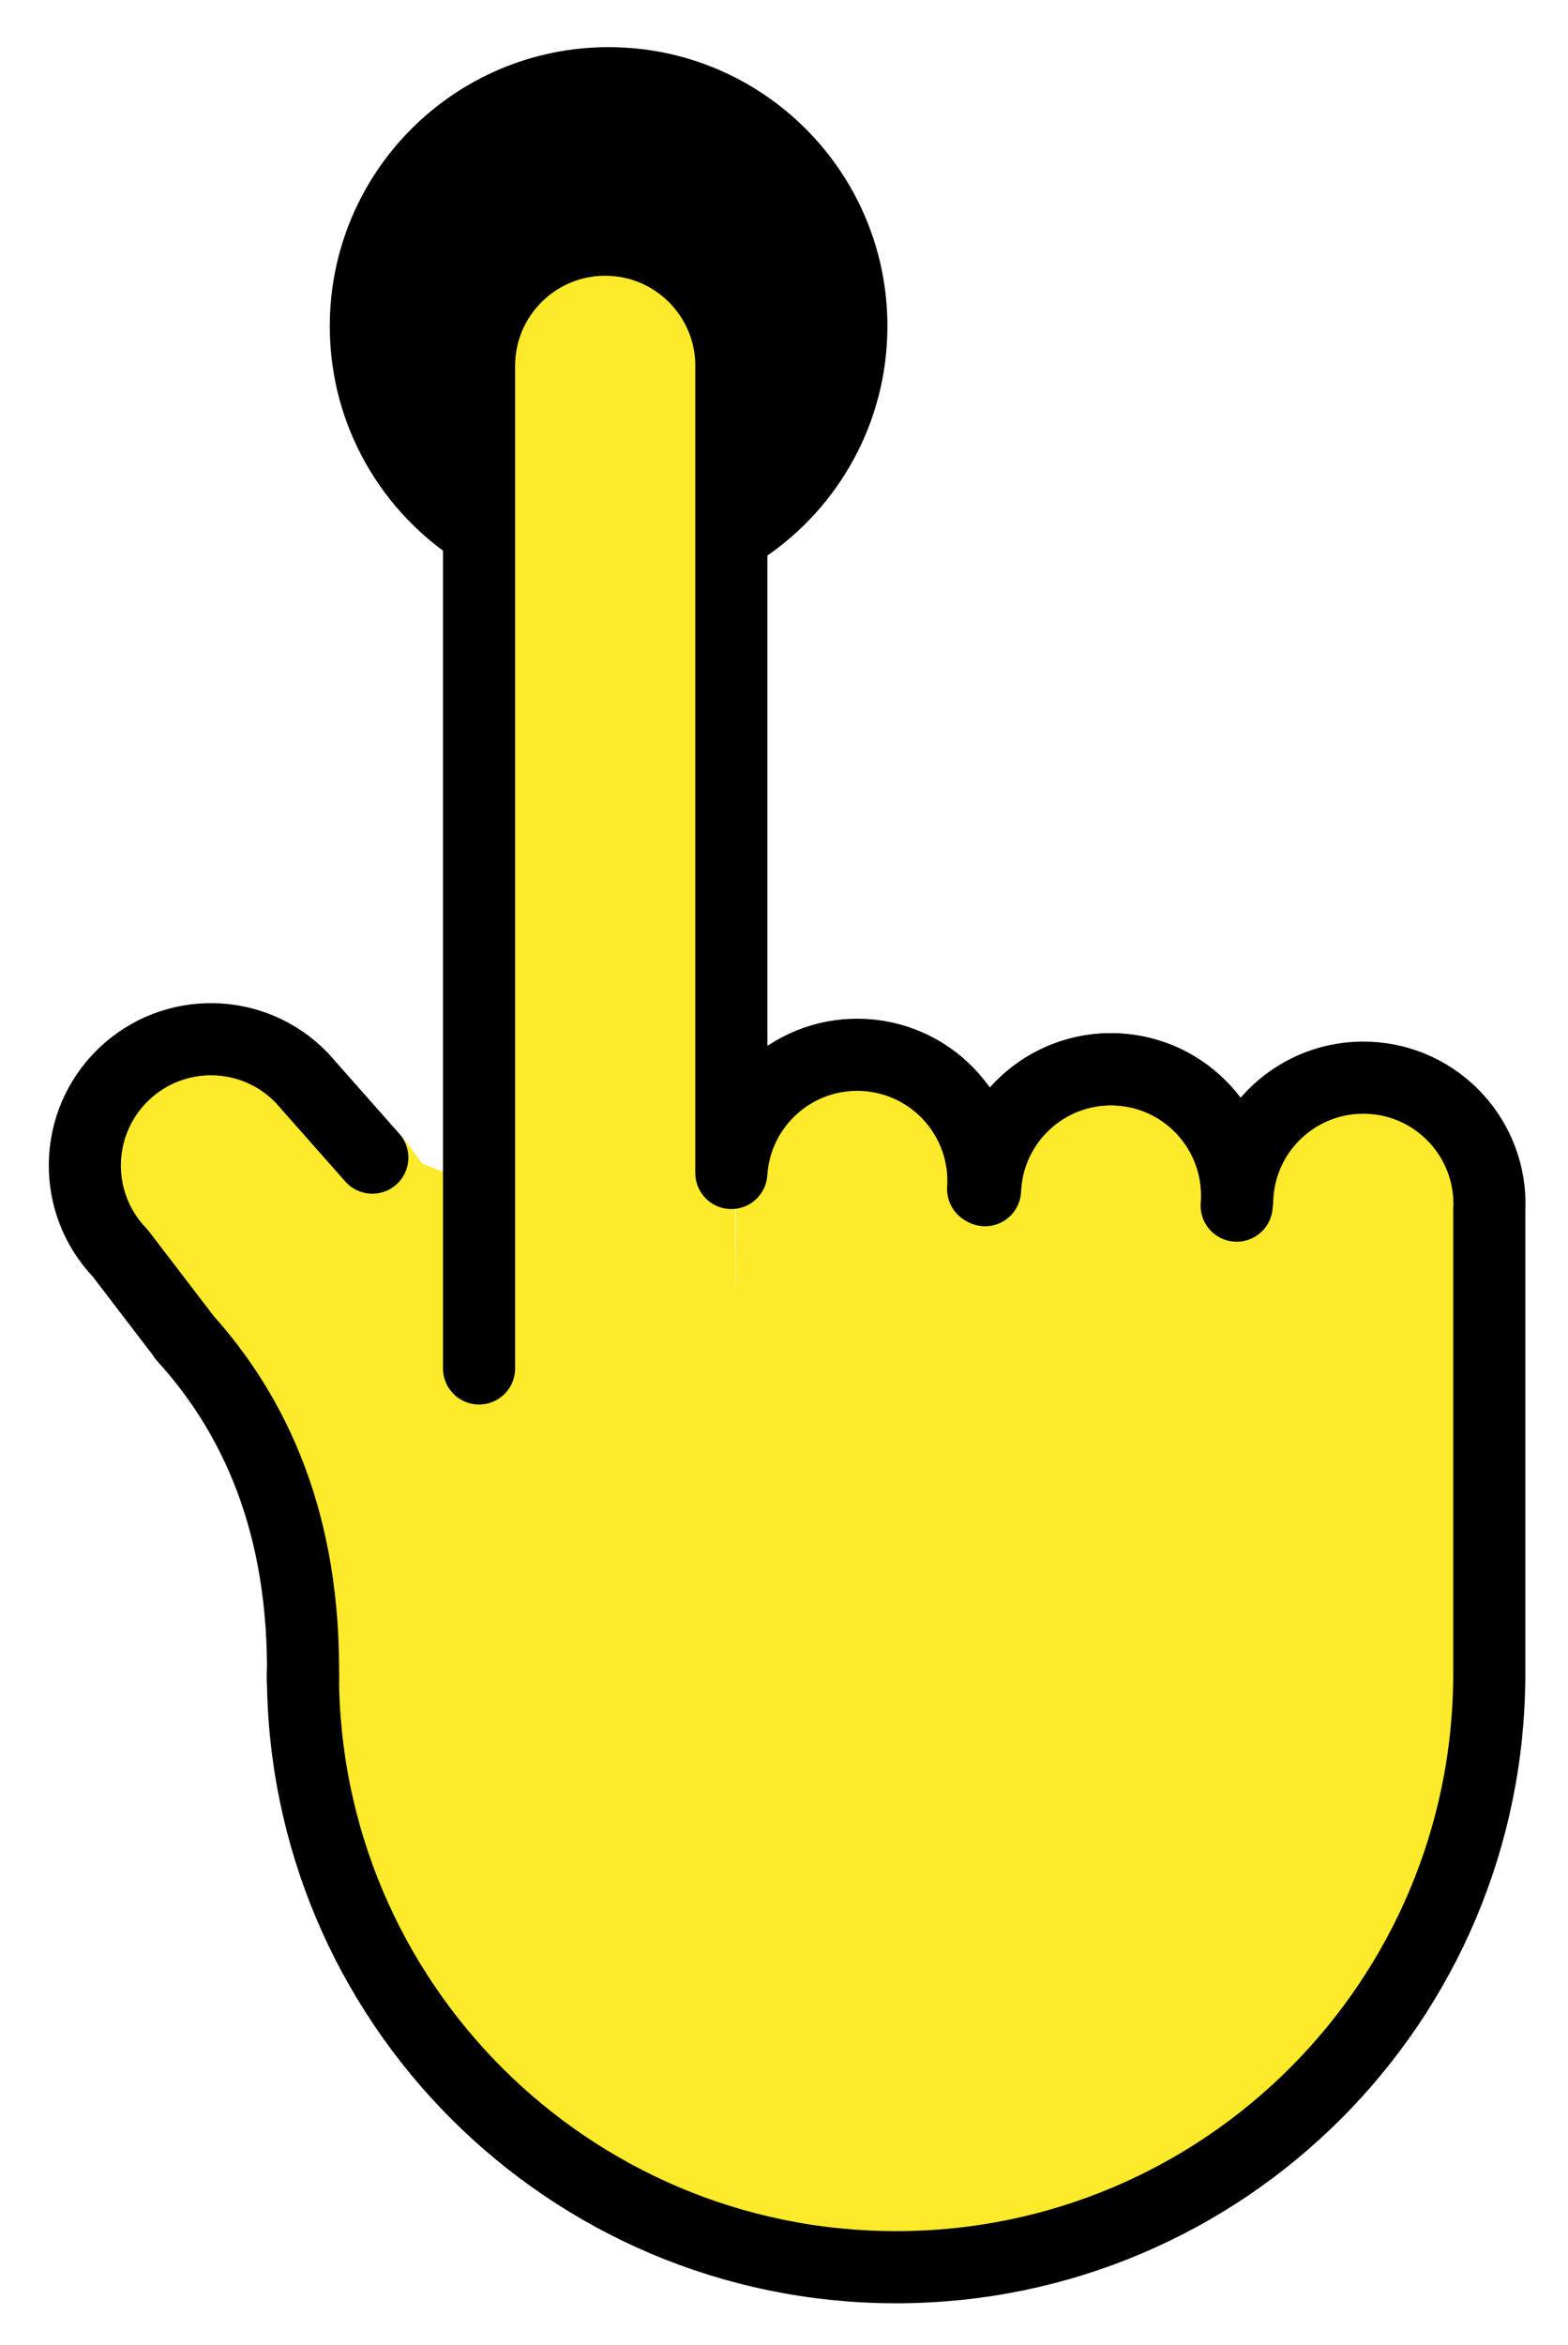 <svg xmlns="http://www.w3.org/2000/svg" role="img" viewBox="14.50 4.38 43.50 65.00"><title>E25A.svg</title><g id="color"><path fill="#fcea2b" d="M55.624 48.059c0 11.975-7.162 18.307-16.249 18.391-5.77.053-18.405-.85-16.617-31.153M48.839 37.592c.081-1.931 1.712-3.431 3.644-3.35s3.431 1.712 3.35 3.644M41.842 37.359c.081-1.931 1.712-3.431 3.644-3.35s3.431 1.712 3.35 3.644"/><path fill="#fcea2b" d="M41.846 37.225c.155-1.927 1.843-3.363 3.769-3.208 1.927.155 3.363 1.843 3.208 3.769M34.805 36.881c.124-1.929 1.788-3.393 3.717-3.269s3.393 1.788 3.269 3.717M23.291 46.185c-2.001-4.561-3.367-5.369-4.791-7.109-1.951-2.384-1.41-4.103-.563-4.92 1.39-1.343 5.694.784 7.037 2.174M27.805 14.509c0-1.933 1.567-3.5 3.5-3.5s3.5 1.567 3.5 3.5"/><path fill="none" d="M24.844 36.455L22.886 34.242M17.851 39.105L19.672 41.485"/><path fill="#fcea2b" d="M34.915 41.924L27.852 39.957 27.852 14.174 34.805 14.174 34.915 41.924zM34.915 36.844H55.836V49.07H34.915zM27.805 40.065L25.149 39.07 25.658 35.884 27.822 38.814 27.805 40.065z"/></g><g id="line"><path d="m23.649,13.422c0-4.272,3.463-7.735,7.735-7.735s7.735,3.463,7.735,7.735c0,2.67-1.353,5.024-3.41,6.414-.78.527-.412-4.99-1.825-7.657-.823-1.554-3.493-.824-4.083-.824-1.51,0-1.337,9.369-2.527,8.621-2.178-1.368-3.625-3.792-3.625-6.554Z"/><path fill="none" stroke="#000" stroke-linecap="round" stroke-linejoin="round" stroke-width="2" d="M55.816 50.774c0 9.088-7.367 16.456-16.456 16.456s-16.456-7.367-16.456-16.456M55.816 50.951L55.816 37.901M48.824 37.607c.081-1.931 1.712-3.431 3.644-3.35s3.431 1.712 3.35 3.644M41.827 37.374c.081-1.931 1.712-3.431 3.644-3.35s3.431 1.712 3.35 3.644"/><path fill="none" stroke="#000" stroke-linecap="round" stroke-linejoin="round" stroke-width="2" d="M41.831 37.241c.155-1.927 1.843-3.363 3.769-3.208s3.363 1.843 3.208 3.769M34.789 36.896c.124-1.929 1.788-3.393 3.717-3.269s3.393 1.788 3.269 3.717M17.836 39.12c-1.343-1.39-1.304-3.606.086-4.949s3.606-1.304 4.949.086M27.79 14.524c0-1.933 1.567-3.5 3.5-3.5s3.5 1.567 3.5 3.5M34.789 36.859L34.789 14.524M27.79 14.524L27.79 42.315M24.829 36.471L22.871 34.257M19.603 41.44c1.953 2.144 3.373 5.168 3.301 9.522M17.836 39.12L19.657 41.5"/></g></svg>